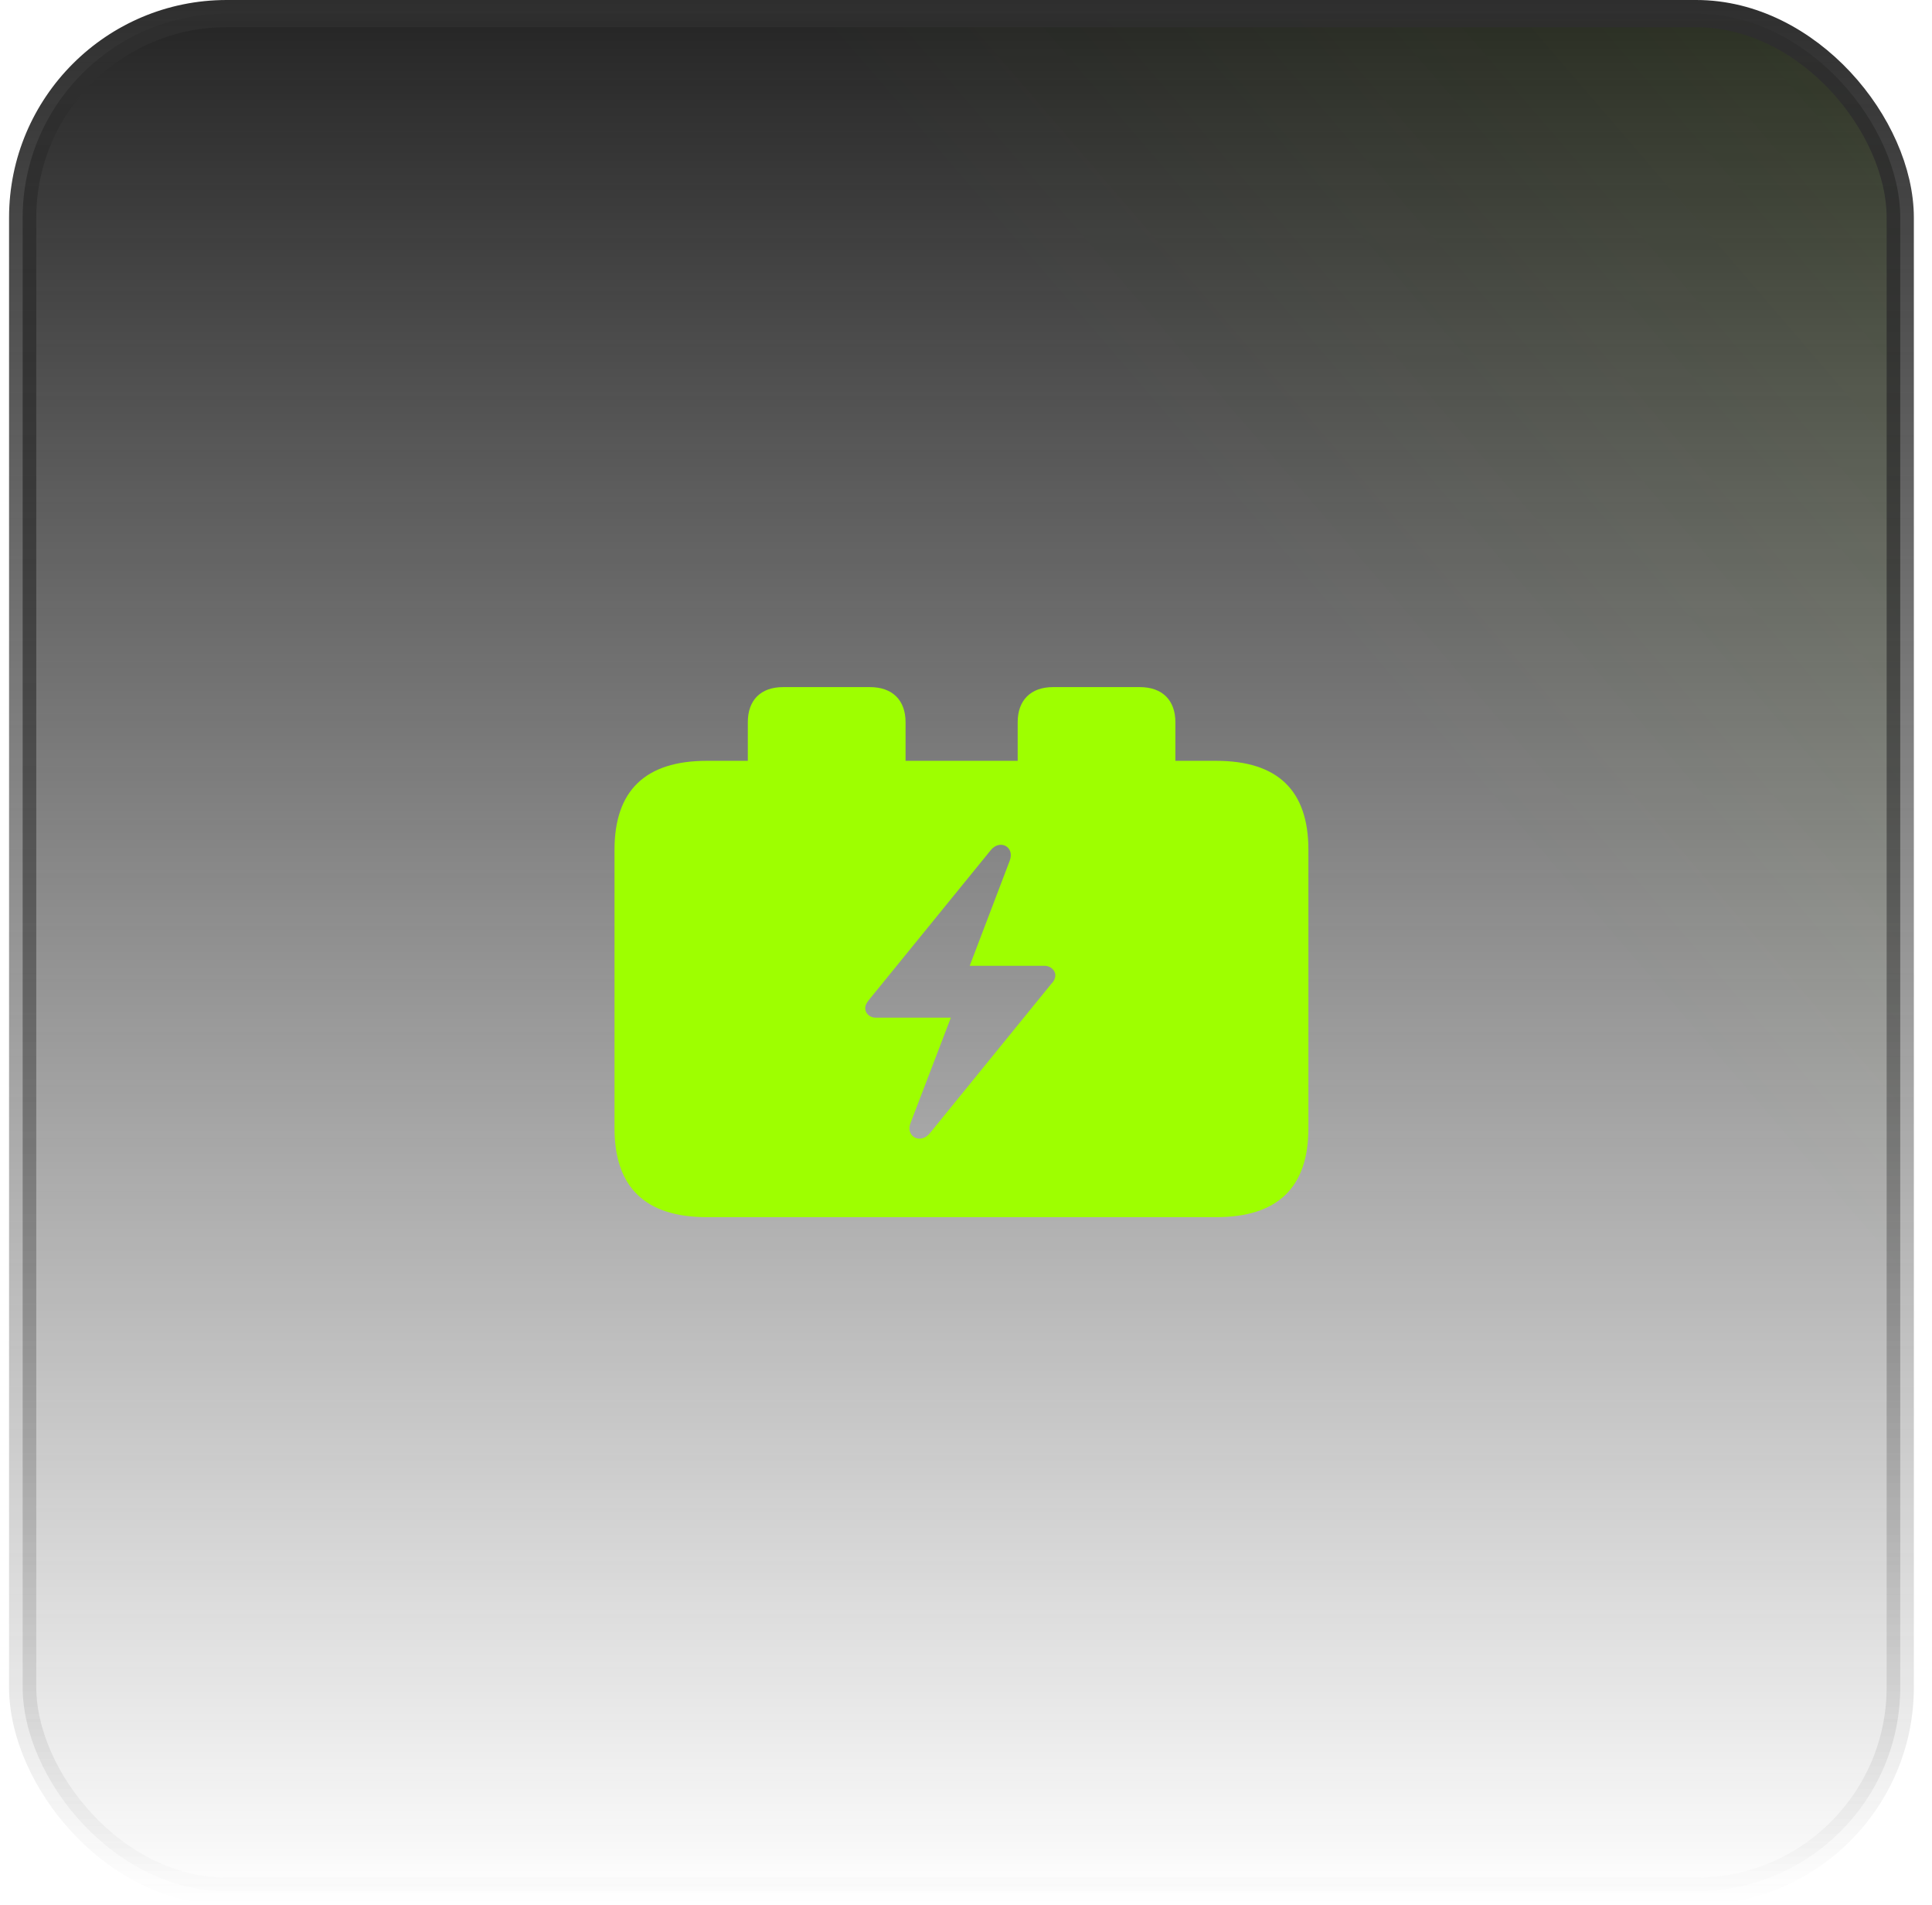 <svg width="71" height="70" viewBox="0 0 71 70" fill="none" xmlns="http://www.w3.org/2000/svg">
<rect x="0.833" y="0.5" width="69" height="69" rx="7.5" fill="url(#paint0_linear_6002_5183)"/>
<rect x="0.833" y="0.5" width="69" height="69" rx="7.5" fill="url(#paint1_linear_6002_5183)" fill-opacity="0.2"/>
<rect x="0.833" y="0.5" width="69" height="69" rx="7.5" stroke="url(#paint2_linear_6002_5183)"/>
<path d="M31.797 37.047C31.797 36.941 31.851 36.846 31.938 36.74L36.404 31.249C36.739 30.826 37.302 31.112 37.107 31.63L35.636 35.492H38.394C38.599 35.492 38.783 35.651 38.783 35.841C38.783 35.947 38.729 36.063 38.632 36.158L34.176 41.639C33.841 42.062 33.268 41.777 33.462 41.269L34.944 37.397H32.176C31.97 37.397 31.797 37.248 31.797 37.047ZM25.979 44.729H44.688C46.959 44.729 48.083 43.639 48.083 41.459V31.228C48.083 29.048 46.959 27.959 44.688 27.959H43.195V26.541C43.195 25.737 42.719 25.25 41.887 25.25H38.697C37.875 25.25 37.399 25.737 37.399 26.541V27.959H33.279V26.541C33.279 25.737 32.803 25.25 31.97 25.25H28.78C27.947 25.25 27.482 25.737 27.482 26.541V27.959H25.979C23.719 27.959 22.583 29.048 22.583 31.228V41.459C22.583 43.639 23.719 44.729 25.979 44.729Z" fill="#9EFF00"/>
<defs>
<linearGradient id="paint0_linear_6002_5183" x1="35.333" y1="0" x2="35.333" y2="70" gradientUnits="userSpaceOnUse">
<stop stop-color="#242424"/>
<stop offset="1" stop-color="#242424" stop-opacity="0"/>
</linearGradient>
<linearGradient id="paint1_linear_6002_5183" x1="162.606" y1="-69.602" x2="0.333" y2="70" gradientUnits="userSpaceOnUse">
<stop offset="0.224" stop-color="#9EFF00"/>
<stop offset="0.687" stop-color="#9EFF00" stop-opacity="0"/>
</linearGradient>
<linearGradient id="paint2_linear_6002_5183" x1="35.333" y1="0" x2="35.333" y2="70" gradientUnits="userSpaceOnUse">
<stop stop-color="#2E2E2E"/>
<stop offset="1" stop-color="#2E2E2E" stop-opacity="0"/>
</linearGradient>
</defs>
</svg>

